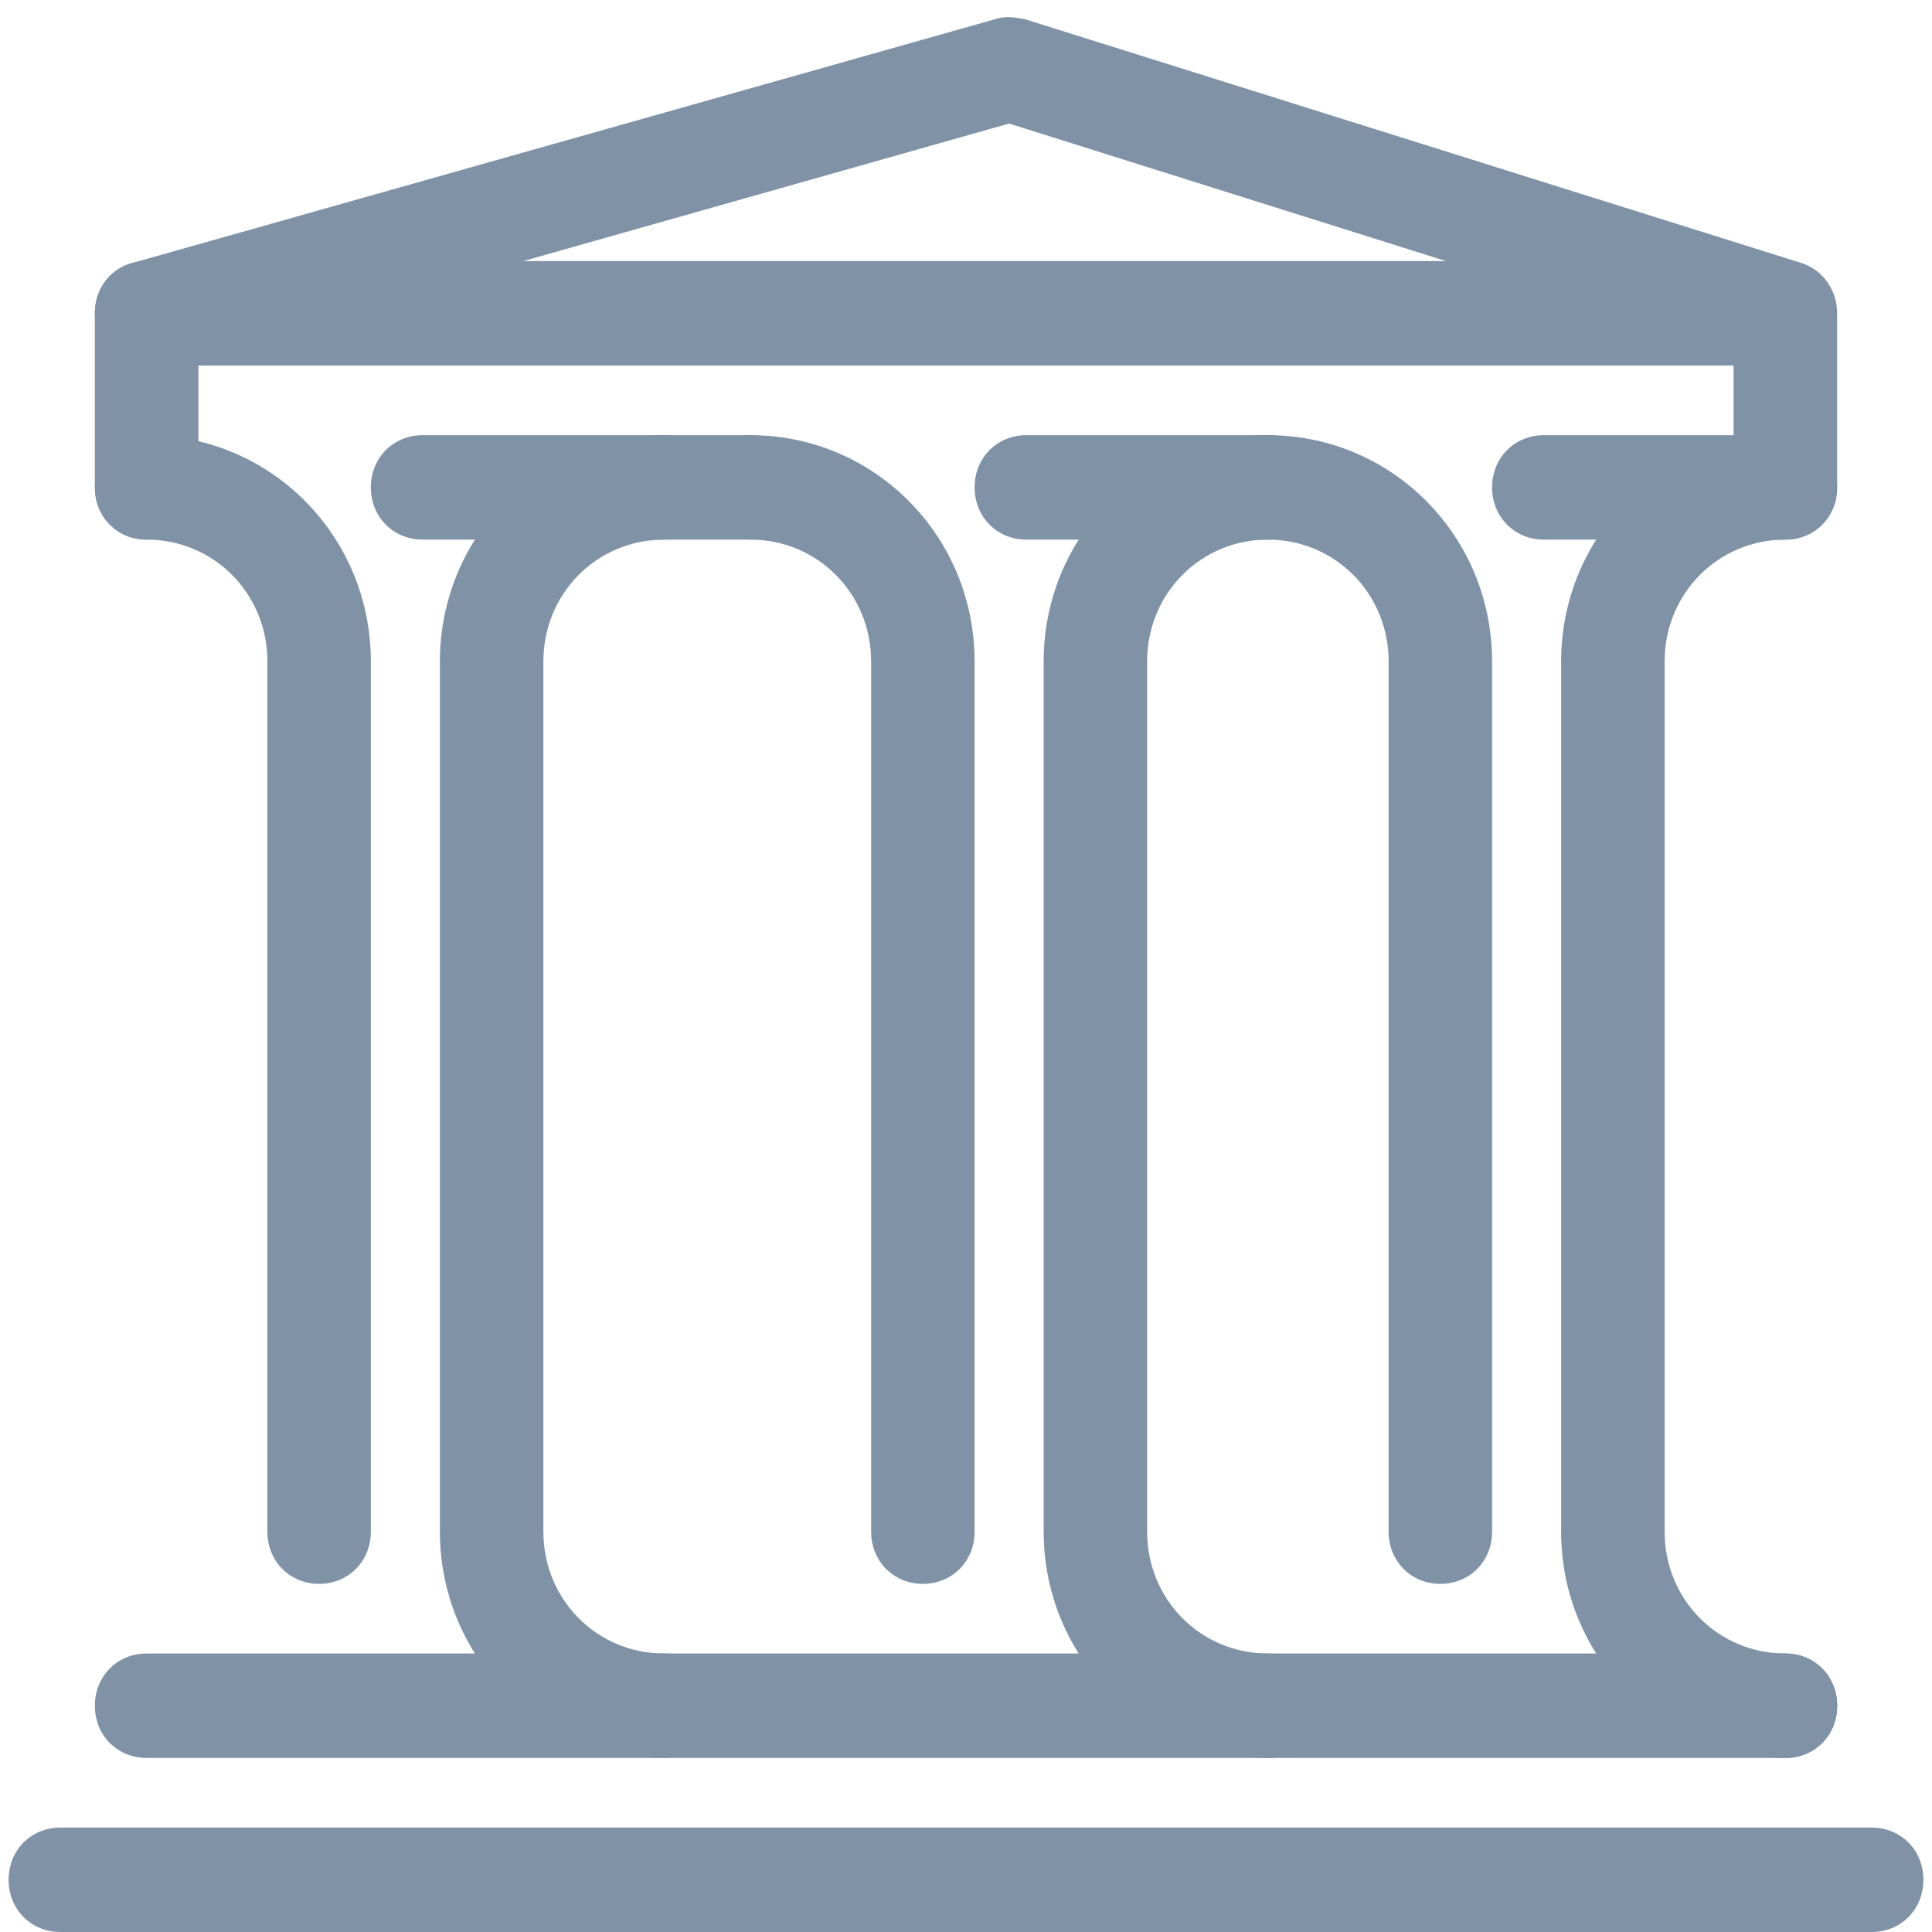 <?xml version="1.0" encoding="UTF-8"?>
<svg width="20px" height="20px" viewBox="0 0 20 20" version="1.1" xmlns="http://www.w3.org/2000/svg" xmlns:xlink="http://www.w3.org/1999/xlink">
    <!-- Generator: Sketch 48.1 (47250) - http://www.bohemiancoding.com/sketch -->
    <title>Group 3</title>
    <desc>Created with Sketch.</desc>
    <defs></defs>
    <g id="Score-(Analysing)" stroke="none" stroke-width="1" fill="none" fill-rule="evenodd" transform="translate(-72, -447)">
        <g id="Group-3" transform="translate(72, 447)" fill="#7F92A6" fill-rule="nonzero">
            <path d="M19.375,20 L0.625,20 C0.321,20 0.089,19.766 0.089,19.459 C0.089,19.153 0.321,18.919 0.625,18.919 L19.375,18.919 C19.679,18.919 19.911,19.153 19.911,19.459 C19.911,19.766 19.679,20 19.375,20 Z" id="Shape"></path>
            <path d="M18.482,18.198 L1.518,18.198 C1.214,18.198 0.982,17.964 0.982,17.658 C0.982,17.351 1.214,17.117 1.518,17.117 L18.482,17.117 C18.786,17.117 19.018,17.351 19.018,17.658 C19.018,17.964 18.786,18.198 18.482,18.198 Z" id="Shape"></path>
            <path d="M6.875,18.198 C5.589,18.198 4.554,17.153 4.554,15.856 L4.554,6.847 C4.554,5.55 5.589,4.505 6.875,4.505 C7.179,4.505 7.411,4.739 7.411,5.045 C7.411,5.351 7.179,5.586 6.875,5.586 C6.179,5.586 5.625,6.144 5.625,6.847 L5.625,15.856 C5.625,16.559 6.179,17.117 6.875,17.117 C7.179,17.117 7.411,17.351 7.411,17.658 C7.411,17.964 7.179,18.198 6.875,18.198 Z" id="Shape"></path>
            <path d="M3.304,16.396 C3,16.396 2.768,16.162 2.768,15.856 L2.768,6.847 C2.768,6.144 2.214,5.586 1.518,5.586 C1.214,5.586 0.982,5.351 0.982,5.045 C0.982,4.739 1.214,4.505 1.518,4.505 C2.804,4.505 3.839,5.55 3.839,6.847 L3.839,15.856 C3.839,16.162 3.607,16.396 3.304,16.396 Z" id="Shape"></path>
            <path d="M13.125,18.198 C12.982,18.198 12.839,18.144 12.75,18.036 C12.643,17.928 12.589,17.802 12.589,17.658 C12.589,17.514 12.643,17.369 12.75,17.279 C12.946,17.081 13.304,17.081 13.5,17.279 C13.607,17.387 13.661,17.514 13.661,17.658 C13.661,17.802 13.607,17.946 13.5,18.036 C13.411,18.144 13.268,18.198 13.125,18.198 Z" id="Shape"></path>
            <path d="M13.125,18.198 C11.839,18.198 10.804,17.153 10.804,15.856 L10.804,6.847 C10.804,5.55 11.839,4.505 13.125,4.505 C13.429,4.505 13.661,4.739 13.661,5.045 C13.661,5.351 13.429,5.586 13.125,5.586 C12.429,5.586 11.875,6.144 11.875,6.847 L11.875,15.856 C11.875,16.559 12.429,17.117 13.125,17.117 C13.429,17.117 13.661,17.351 13.661,17.658 C13.661,17.964 13.429,18.198 13.125,18.198 Z" id="Shape"></path>
            <path d="M18.482,18.198 C18.339,18.198 18.196,18.144 18.107,18.036 C18,17.928 17.946,17.802 17.946,17.658 C17.946,17.514 18,17.369 18.107,17.279 C18.304,17.081 18.661,17.081 18.857,17.279 C18.964,17.387 19.018,17.514 19.018,17.658 C19.018,17.802 18.964,17.946 18.857,18.036 C18.768,18.144 18.625,18.198 18.482,18.198 Z" id="Shape"></path>
            <path d="M18.482,18.198 C17.196,18.198 16.161,17.153 16.161,15.856 L16.161,6.847 C16.161,5.55 17.196,4.505 18.482,4.505 C18.786,4.505 19.018,4.739 19.018,5.045 C19.018,5.351 18.786,5.586 18.482,5.586 C17.786,5.586 17.232,6.144 17.232,6.847 L17.232,15.856 C17.232,16.559 17.786,17.117 18.482,17.117 C18.786,17.117 19.018,17.351 19.018,17.658 C19.018,17.964 18.786,18.198 18.482,18.198 Z" id="Shape"></path>
            <path d="M14.911,16.396 C14.607,16.396 14.375,16.162 14.375,15.856 L14.375,6.847 C14.375,6.144 13.821,5.586 13.125,5.586 C12.821,5.586 12.589,5.351 12.589,5.045 C12.589,4.739 12.821,4.505 13.125,4.505 C14.411,4.505 15.446,5.55 15.446,6.847 L15.446,15.856 C15.446,16.162 15.214,16.396 14.911,16.396 Z" id="Shape"></path>
            <path d="M1.518,5.586 C1.214,5.586 0.982,5.351 0.982,5.045 L0.982,3.243 C0.982,2.937 1.214,2.703 1.518,2.703 C1.821,2.703 2.054,2.937 2.054,3.243 L2.054,5.045 C2.054,5.351 1.821,5.586 1.518,5.586 Z" id="Shape"></path>
            <path d="M7.768,5.586 L4.375,5.586 C4.071,5.586 3.839,5.351 3.839,5.045 C3.839,4.739 4.071,4.505 4.375,4.505 L7.768,4.505 C8.071,4.505 8.304,4.739 8.304,5.045 C8.304,5.351 8.071,5.586 7.768,5.586 Z" id="Shape"></path>
            <path d="M13.125,5.586 L10.625,5.586 C10.321,5.586 10.089,5.351 10.089,5.045 C10.089,4.739 10.321,4.505 10.625,4.505 L13.125,4.505 C13.429,4.505 13.661,4.739 13.661,5.045 C13.661,5.351 13.429,5.586 13.125,5.586 Z" id="Shape"></path>
            <path d="M18.482,5.586 L15.982,5.586 C15.679,5.586 15.446,5.351 15.446,5.045 C15.446,4.739 15.679,4.505 15.982,4.505 L17.946,4.505 L17.946,3.64 L10.446,1.279 L1.661,3.766 C1.375,3.838 1.089,3.676 1,3.387 C0.929,3.099 1.089,2.793 1.375,2.721 L10.304,0.198 C10.411,0.162 10.5,0.18 10.607,0.198 L18.643,2.721 C18.875,2.793 19.018,3.009 19.018,3.243 L19.018,5.045 C19.018,5.351 18.786,5.586 18.482,5.586 Z" id="Shape"></path>
            <path d="M18.393,3.784 L1.518,3.784 C1.214,3.784 0.982,3.55 0.982,3.243 C0.982,2.937 1.214,2.703 1.518,2.703 L18.393,2.703 C18.696,2.703 18.929,2.937 18.929,3.243 C18.929,3.55 18.696,3.784 18.393,3.784 Z" id="Shape"></path>
            <path d="M9.554,16.396 C9.25,16.396 9.018,16.162 9.018,15.856 L9.018,6.847 C9.018,6.144 8.464,5.586 7.768,5.586 C7.464,5.586 7.232,5.351 7.232,5.045 C7.232,4.739 7.464,4.505 7.768,4.505 C9.054,4.505 10.089,5.55 10.089,6.847 L10.089,15.856 C10.089,16.162 9.857,16.396 9.554,16.396 Z" id="Shape"></path>
        </g>
    </g>
</svg>